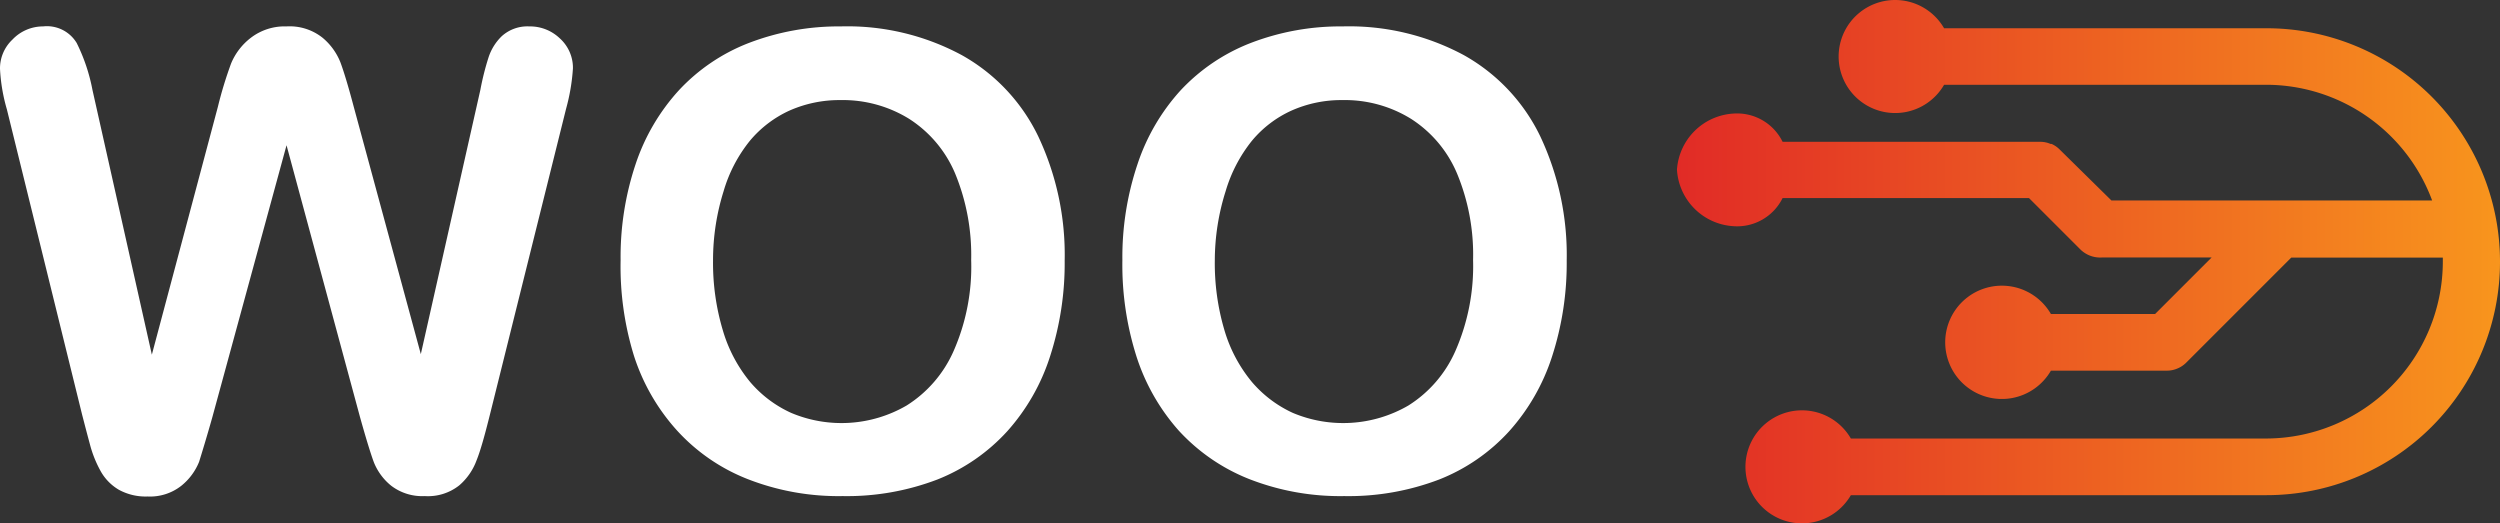 <svg xmlns="http://www.w3.org/2000/svg" xmlns:xlink="http://www.w3.org/1999/xlink" viewBox="0 0 189.33 39.61"><rect x="0" y="0" width="189.33" height="39.61" fill="#333333" stroke="none"/><defs><style>.cls-1{fill:#fff;}.cls-2{fill-rule:evenodd;fill:url(#linear-gradient);}</style><linearGradient id="linear-gradient" x1="126.98" y1="19.81" x2="189.33" y2="19.81" gradientUnits="userSpaceOnUse"><stop offset="0" stop-color="#e12b26"/><stop offset="1" stop-color="#f8951d"/></linearGradient></defs><title>Asset 1</title><g id="Layer_2" data-name="Layer 2"><g id="Layer_1-2" data-name="Layer 1"><path class="cls-1" d="M27.26,31.57,21.7,11l-5.62,20.6c-.44,1.56-.79,2.69-1,3.37a4.47,4.47,0,0,1-1.35,1.82,3.83,3.83,0,0,1-2.56.81A4.21,4.21,0,0,1,9,37.09a3.75,3.75,0,0,1-1.35-1.36,8.67,8.67,0,0,1-.84-2.08c-.22-.81-.41-1.55-.59-2.24L.52,8.28A13.32,13.32,0,0,1,0,5.21,3,3,0,0,1,.94,3,3.19,3.19,0,0,1,3.26,2,2.63,2.63,0,0,1,5.81,3.26,13.67,13.67,0,0,1,7,6.8l4.5,20.06,5-18.77a30.35,30.35,0,0,1,1-3.28A4.72,4.72,0,0,1,19,2.86,4.2,4.2,0,0,1,21.7,2a4,4,0,0,1,2.73.86,4.66,4.66,0,0,1,1.35,1.86c.25.67.59,1.78,1,3.33l5.09,18.77L36.38,6.8A20.54,20.54,0,0,1,37,4.34a3.93,3.93,0,0,1,1-1.6A2.89,2.89,0,0,1,40.08,2a3.26,3.26,0,0,1,2.31.9,3,3,0,0,1,1,2.27,15.08,15.08,0,0,1-.52,3.07L37.1,31.41c-.39,1.56-.71,2.71-1,3.43a4.59,4.59,0,0,1-1.31,1.91,3.81,3.81,0,0,1-2.62.82,3.87,3.87,0,0,1-2.55-.79A4.36,4.36,0,0,1,28.31,35C28.06,34.32,27.71,33.18,27.26,31.57Z"/><path class="cls-1" d="M63.66,2a18.27,18.27,0,0,1,9.17,2.17,14,14,0,0,1,5.8,6.16,21,21,0,0,1,2,9.39A22.88,22.88,0,0,1,79.52,27a15.63,15.63,0,0,1-3.23,5.65A14.24,14.24,0,0,1,71,36.31a19.18,19.18,0,0,1-7.19,1.26,18.89,18.89,0,0,1-7.22-1.3,14.28,14.28,0,0,1-5.32-3.67A15.5,15.5,0,0,1,48,26.91,22.92,22.92,0,0,1,47,19.71a22.11,22.11,0,0,1,1.13-7.26,15.59,15.59,0,0,1,3.3-5.63,14.24,14.24,0,0,1,5.24-3.55A19,19,0,0,1,63.66,2Zm9.89,17.67a16.21,16.21,0,0,0-1.22-6.54A9.1,9.1,0,0,0,68.85,9a9.54,9.54,0,0,0-5.19-1.42,9.32,9.32,0,0,0-3.86.79,8.5,8.5,0,0,0-3,2.28,10.93,10.93,0,0,0-2,3.83A17.46,17.46,0,0,0,54,19.71a17.82,17.82,0,0,0,.74,5.3,11,11,0,0,0,2.08,3.93,8.9,8.9,0,0,0,3.1,2.33,9.81,9.81,0,0,0,8.74-.56,9.29,9.29,0,0,0,3.56-4.13A15.85,15.85,0,0,0,73.55,19.71Z"/><path class="cls-1" d="M101.67,2a18.34,18.34,0,0,1,9.18,2.17,14,14,0,0,1,5.8,6.16,21.09,21.09,0,0,1,2,9.39A22.88,22.88,0,0,1,117.54,27a15.65,15.65,0,0,1-3.24,5.65A14.2,14.2,0,0,1,109,36.31a19.23,19.23,0,0,1-7.2,1.26,18.92,18.92,0,0,1-7.22-1.3,14.44,14.44,0,0,1-5.32-3.67,15.64,15.64,0,0,1-3.22-5.69A22.92,22.92,0,0,1,85,19.71a22.11,22.11,0,0,1,1.14-7.26,15.57,15.57,0,0,1,3.29-5.63,14.36,14.36,0,0,1,5.25-3.55A18.91,18.91,0,0,1,101.67,2Zm9.89,17.67a16,16,0,0,0-1.22-6.54A9.1,9.1,0,0,0,106.86,9a9.51,9.51,0,0,0-5.19-1.42,9.27,9.27,0,0,0-3.85.79,8.41,8.41,0,0,0-3,2.28,11.11,11.11,0,0,0-2,3.83A17.46,17.46,0,0,0,92,19.71a17.83,17.83,0,0,0,.73,5.3,11,11,0,0,0,2.09,3.93,9,9,0,0,0,3.09,2.33,9.83,9.83,0,0,0,8.75-.56,9.29,9.29,0,0,0,3.56-4.13A16,16,0,0,0,111.56,19.71Z"/><path class="cls-2" d="M147.23,2.14a4.28,4.28,0,1,0,0,4.28l24.42,0a13.42,13.42,0,0,1,12.54,8.76H159.9L156,11.34a2.05,2.05,0,0,0-.63-.44h-.08a1.94,1.94,0,0,0-.8-.16H135a3.84,3.84,0,0,0-3.71-2.14A4.56,4.56,0,0,0,127,12.85a4.56,4.56,0,0,0,4.28,4.28A3.84,3.84,0,0,0,135,15h18.66l3.87,3.87a2.14,2.14,0,0,0,1.65.63h8.31l-4.28,4.28h-7.89a4.29,4.29,0,1,0,0,4.29h8.77a2,2,0,0,0,.85-.18h0a2,2,0,0,0,.64-.44l7.94-7.94H185c0,.11,0,.22,0,.33h0a13.41,13.41,0,0,1-13.37,13.37H140.17a4.28,4.28,0,1,0,0,4.29l31.48,0a17.68,17.68,0,1,0,0-35.36Z"/></g></g></svg>